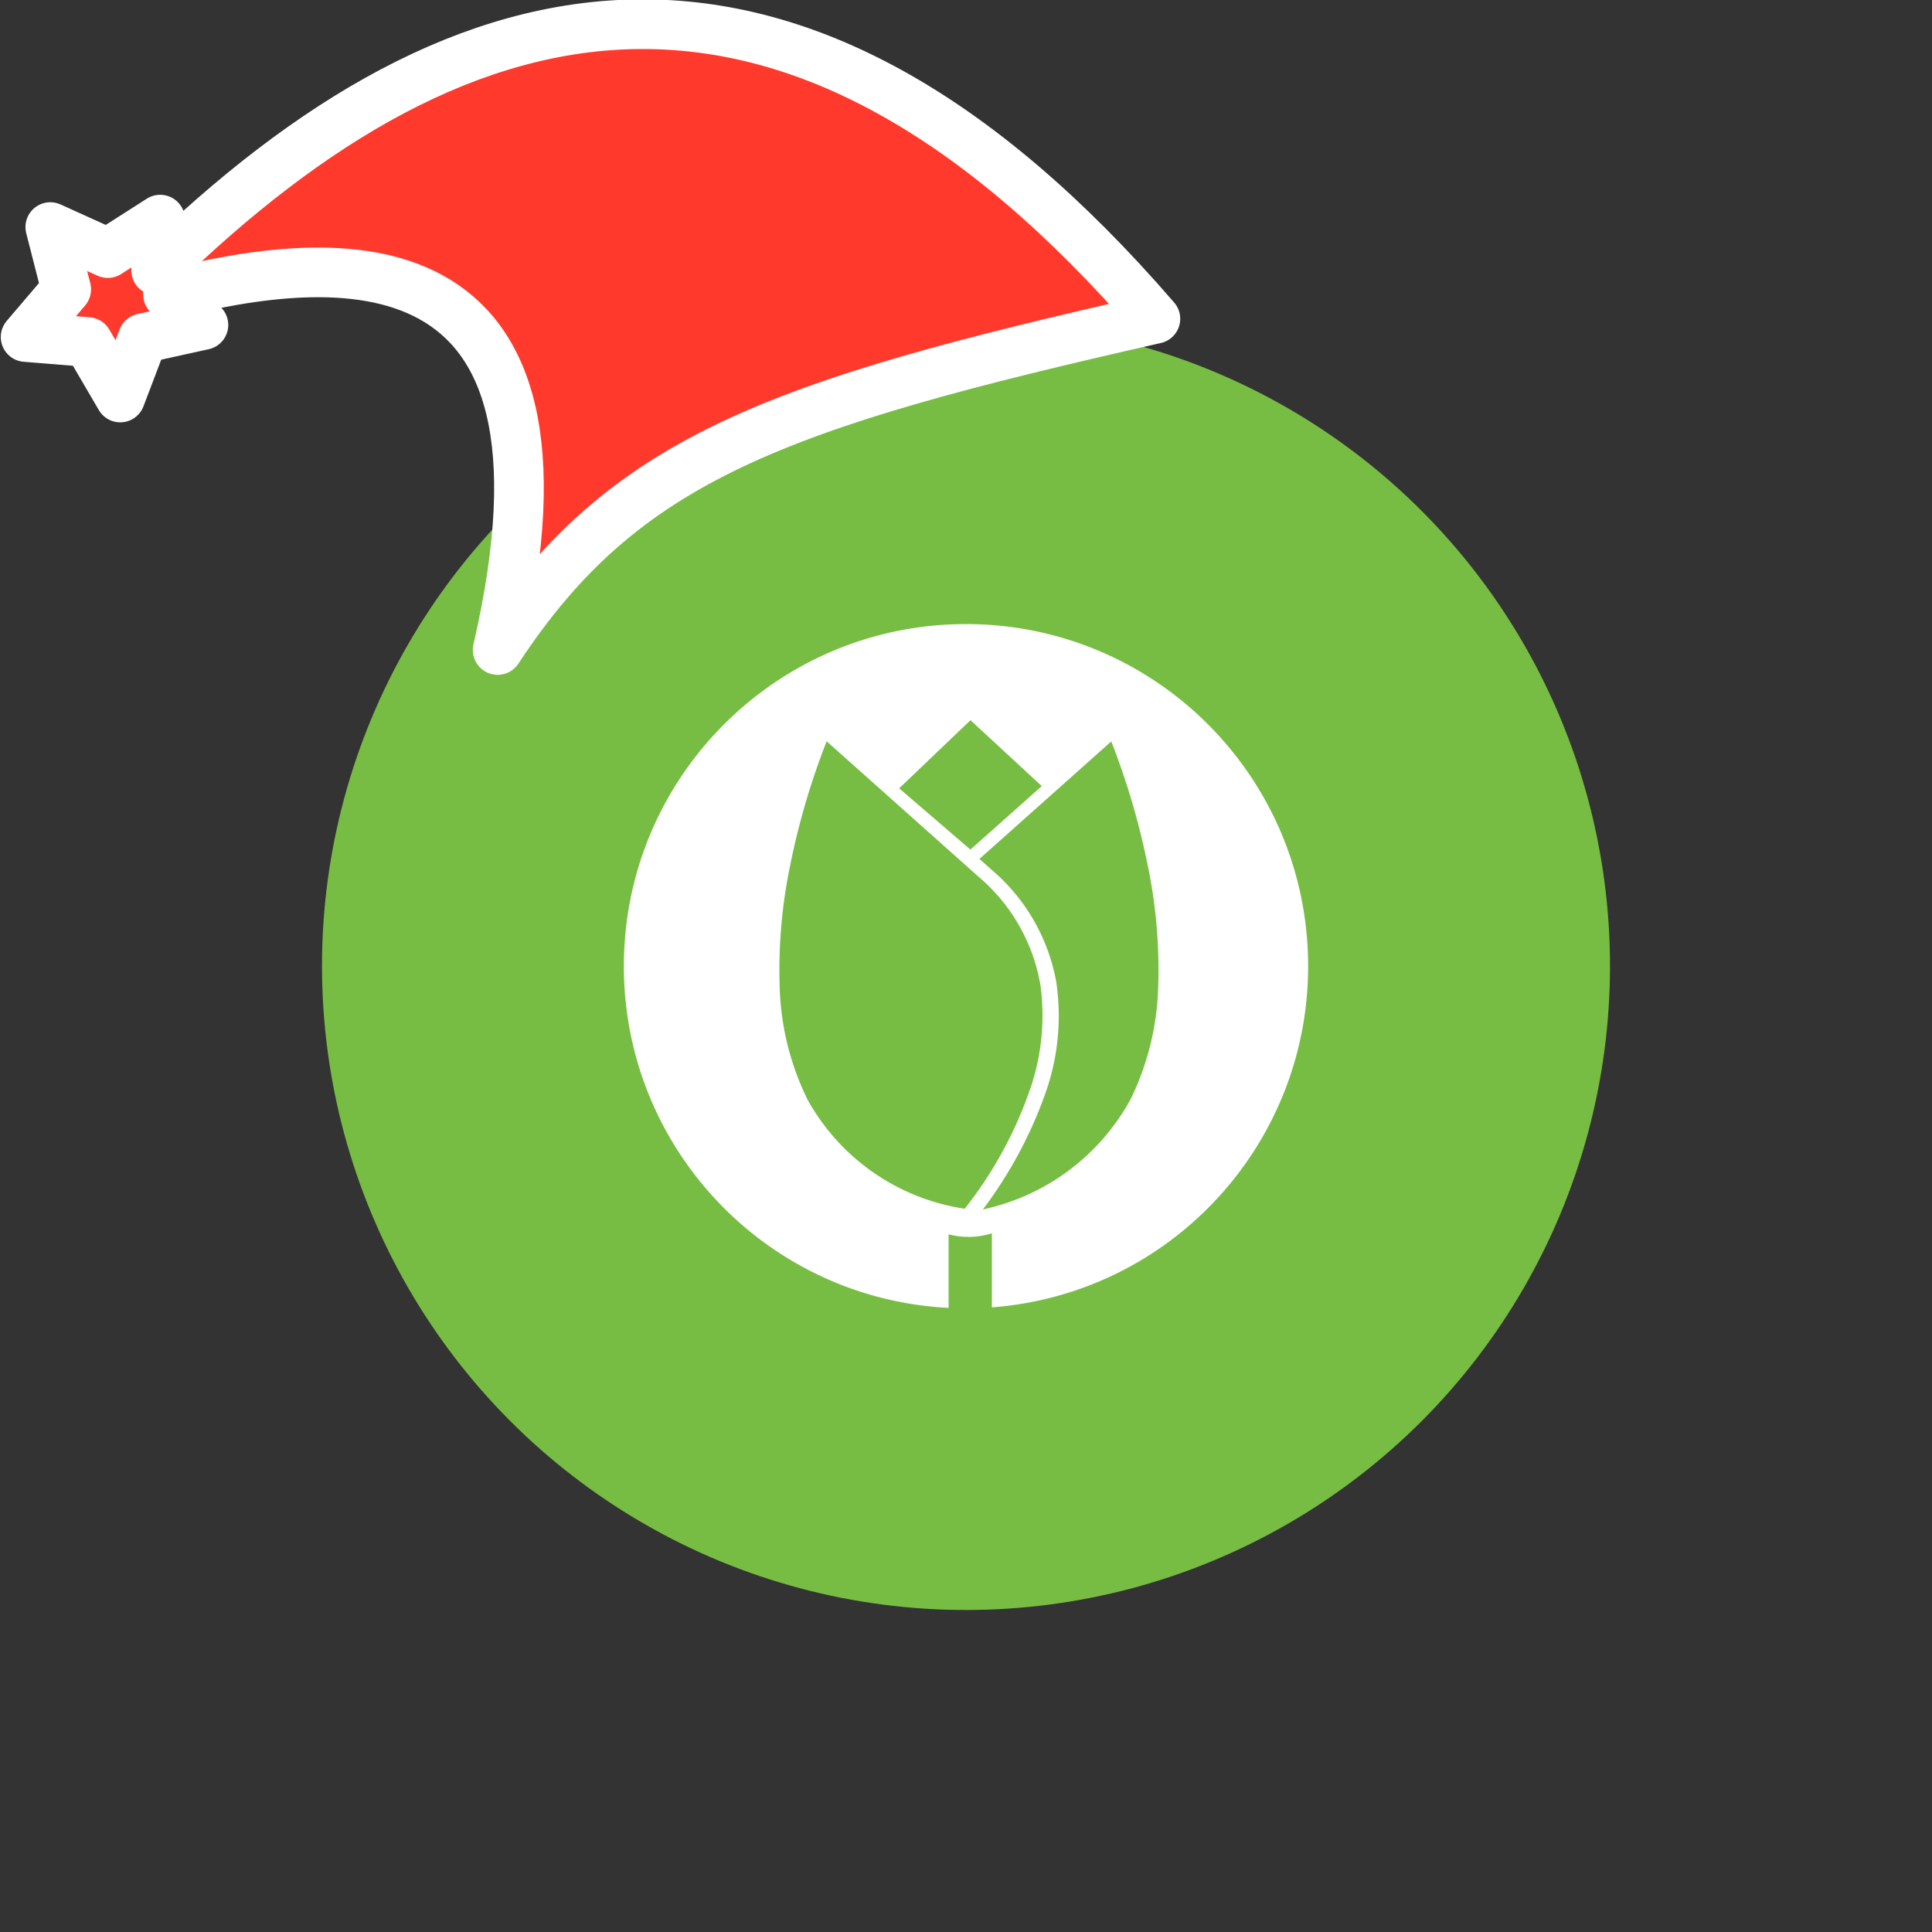 <svg xmlns="http://www.w3.org/2000/svg" viewBox="0 0 1536 1536">
   <rect x="0" y="0" width="1536" height="1536" fill="#333333" stroke="none"/>
   <g id="original" transform="translate(256,256)"><circle cx="512" cy="512" r="512" style="fill:#78bd43"/>
   <path d="M784 512.17c0-150.22-121.78-272-272-272s-272 121.78-272 272c0 144.84 113.5 264.27 258.15 271.64v-58.49a62.14 62.14 0 0 0 34.41-.8v58.87C674.4 772.64 784 654.41 784 512.16ZM515.57 316.58l56.7 52.4-56.77 50.46-56.65-48.69 56.72-54.18ZM511 704.99a171.912 171.912 0 0 1-124.95-86.69 216.756 216.756 0 0 1-22.26-92.7c-.82-31.7 2.07-63.39 8.58-94.43 6.75-33.38 16.4-66.11 28.85-97.82l120.68 107.6a144.695 144.695 0 0 1 49.38 86.87c3.82 29.05.49 58.6-9.71 86.07A324.271 324.271 0 0 1 510.99 705Zm153.89-179.67c-.41 32.13-7.93 63.78-22.03 92.65a175.78 175.78 0 0 1-117.46 87.59 344.19 344.19 0 0 0 50.08-93.38c9.85-28.2 12.67-58.38 8.21-87.91a152.794 152.794 0 0 0-51.58-88.99l-9.43-8.41 104.81-93.43a585.744 585.744 0 0 1 28.8 97.6c6.53 31.03 9.43 62.72 8.63 94.43l-.02-.15Z" style="fill:#fff"/>
</g><g id="hat" transform="rotate(-19.665,2554.589,-1846.277)"><path id="🎅" style="fill:rgb(255, 58, 45);stroke:#ffffff;stroke-width:39.477;stroke-linecap:square;stroke-linejoin:round;stroke-miterlimit:5;stroke-dasharray:none;stroke-opacity:1" d="M 1.389 -777.641 C -126.418 -822.856 -272.881 -794.175 -427.741 -723.171 L -411.151 -760.082 L -459.325 -749.028 L -495.42 -783.898 L -500.164 -732.99 L -543.311 -708.18 L -498.069 -687.773 L -488.639 -637.572 L -455.935 -675.866 L -406.96 -669.648 L -425.318 -701.976 C -290.885 -689.168 -86.609 -639.134 -273.64 -347.587 C -128.154 -457.468 0.386 -456.792 307.394 -419.568 C 228.265 -624.227 123.306 -734.509 1.389 -777.641 z "/></g></svg>
